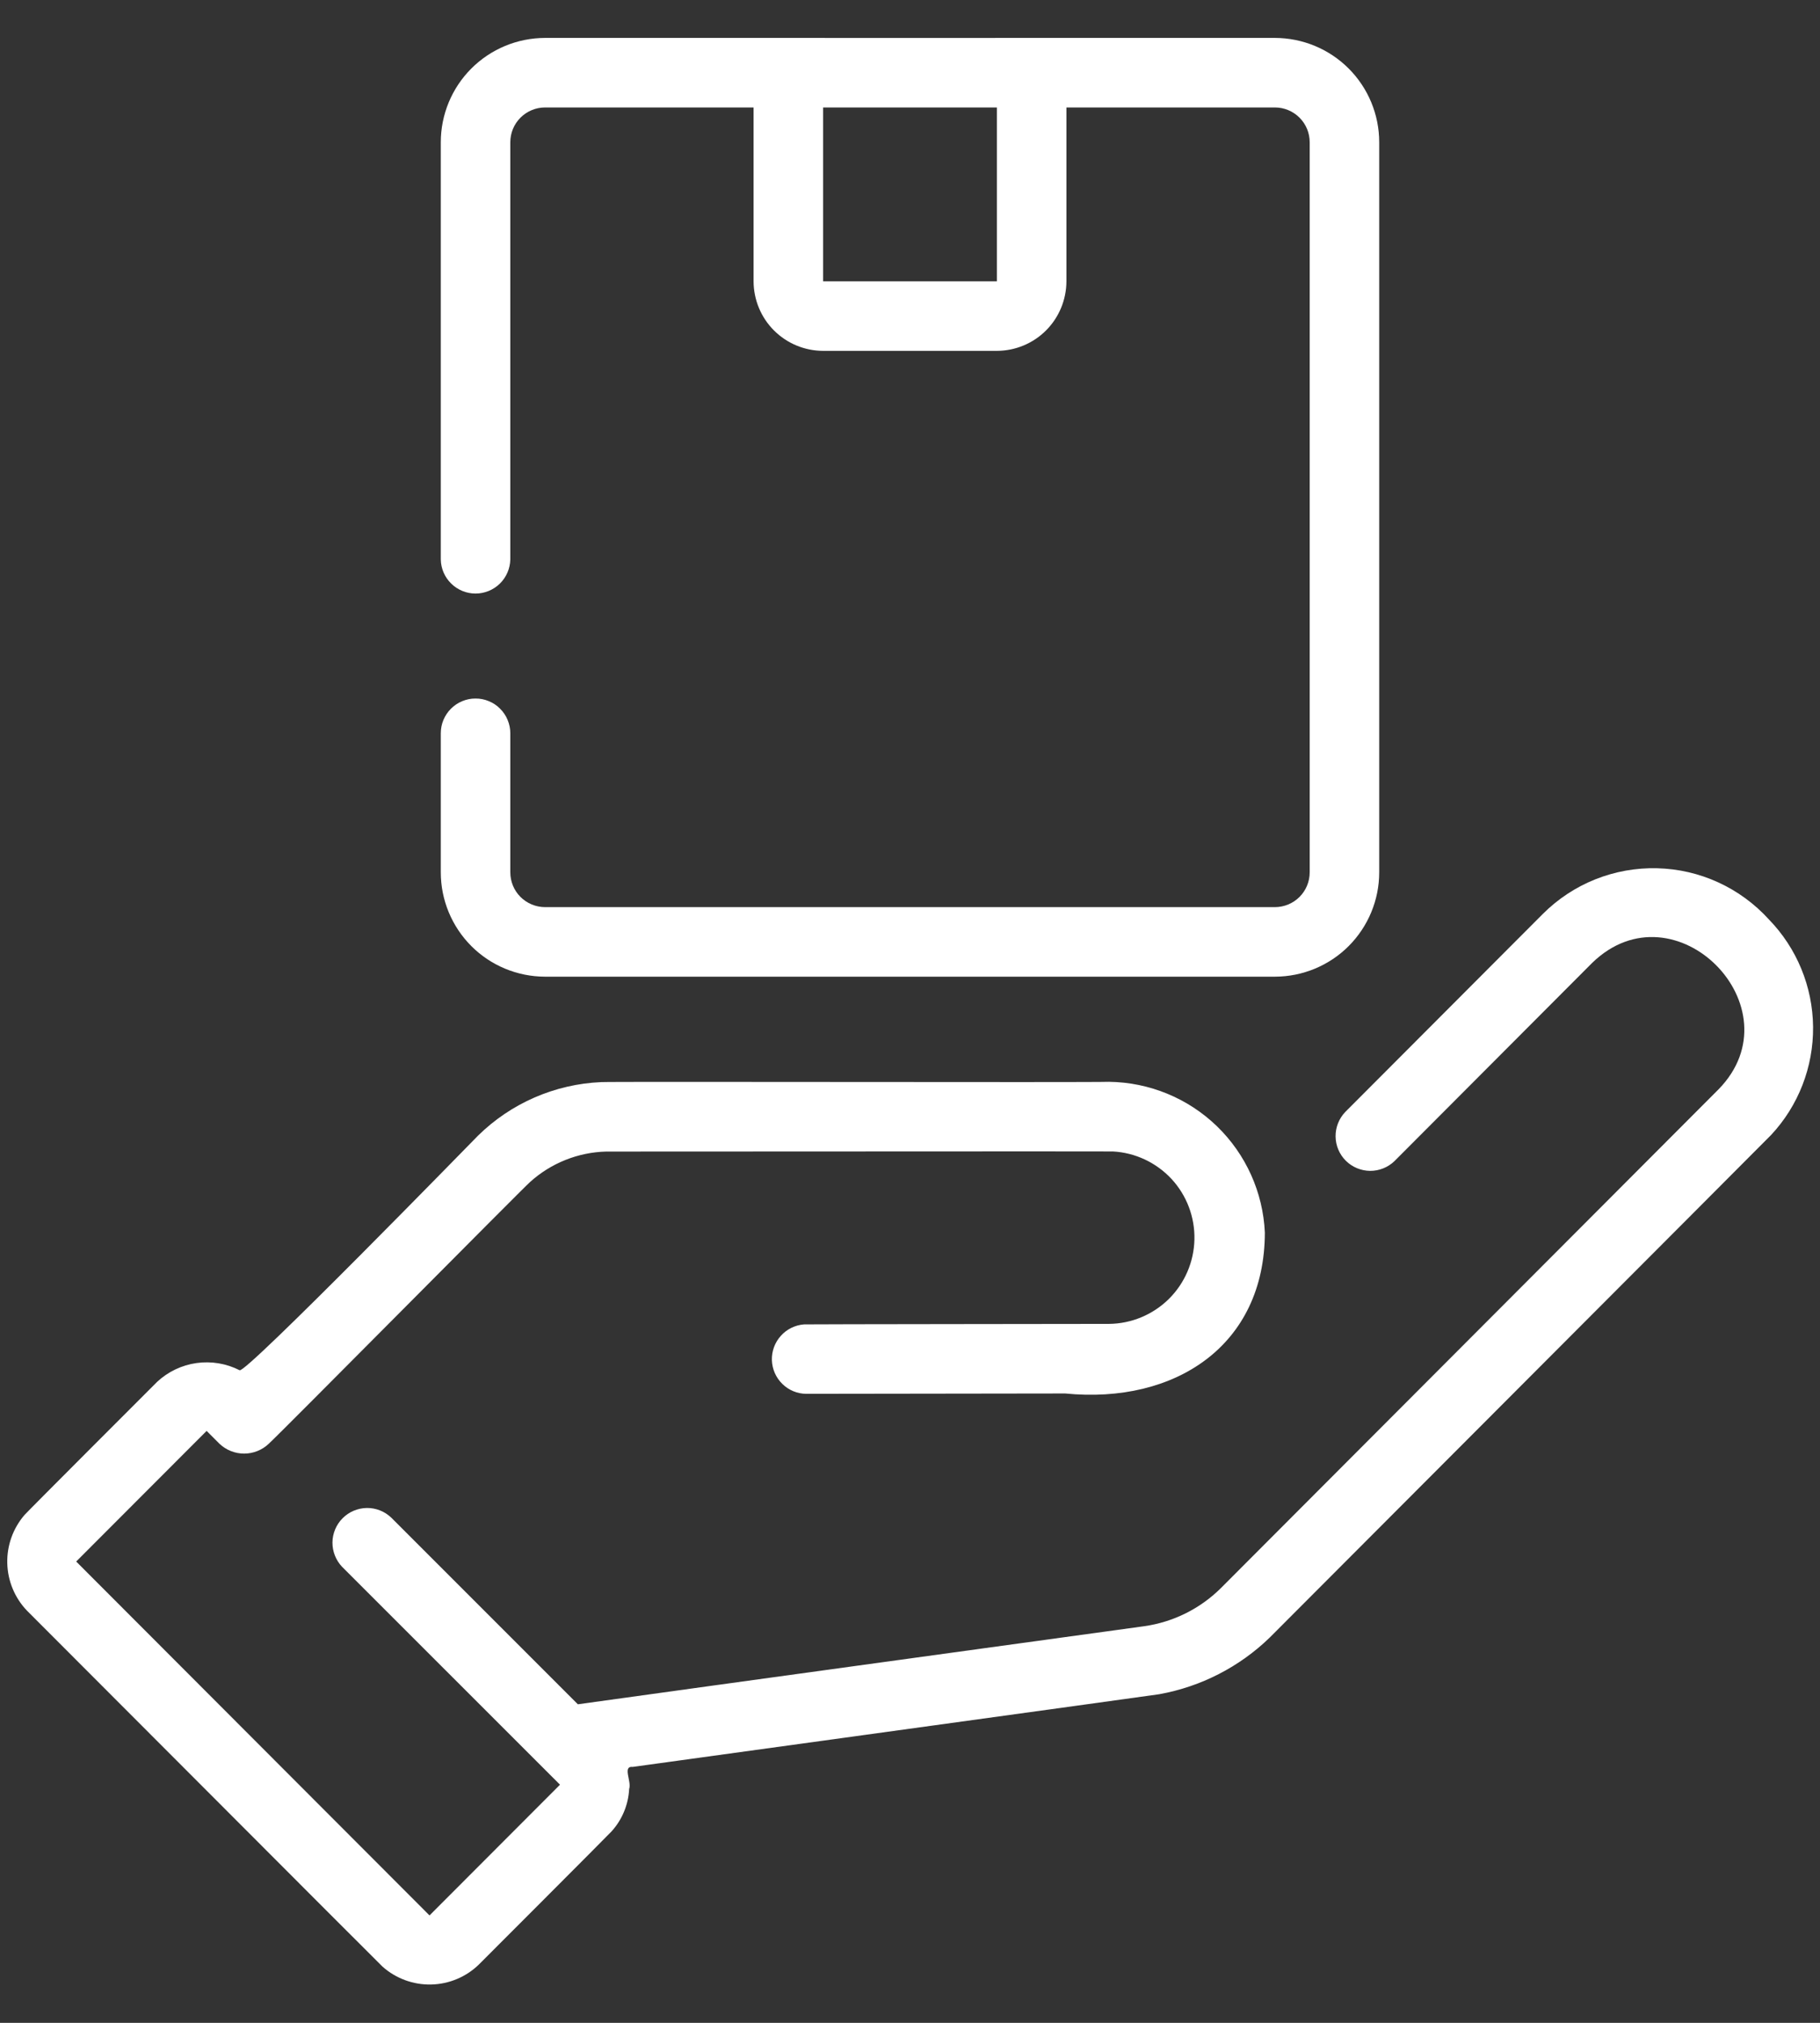 <svg width="36" height="40" viewBox="0 0 36 40" fill="none" xmlns="http://www.w3.org/2000/svg">
<rect x="0" y="0" width="36" height="40" fill="#333333" stroke="none"/>
<path d="M34.989 18.181C34.708 17.872 34.367 17.622 33.987 17.448C33.608 17.274 33.196 17.179 32.779 17.169C32.361 17.158 31.946 17.233 31.558 17.387C31.169 17.542 30.817 17.774 30.521 18.069L26.609 21.989C26.485 22.119 26.416 22.293 26.418 22.473C26.42 22.653 26.493 22.825 26.62 22.952C26.747 23.079 26.92 23.151 27.1 23.153C27.28 23.154 27.453 23.085 27.583 22.96L31.494 19.04C33.13 17.452 35.572 19.928 33.993 21.541L24.146 31.407C23.735 31.813 23.205 32.076 22.633 32.157C19.222 32.628 14.677 33.249 11.43 33.701L7.739 30.01C7.609 29.886 7.436 29.817 7.256 29.819C7.076 29.822 6.904 29.894 6.777 30.022C6.65 30.149 6.578 30.321 6.576 30.501C6.575 30.681 6.644 30.854 6.768 30.984L11.077 35.291L8.496 37.876L1.507 30.878L4.087 28.295L4.343 28.551C4.475 28.675 4.649 28.744 4.83 28.744C5.011 28.743 5.185 28.674 5.316 28.549C5.535 28.352 10.361 23.478 10.484 23.374C10.899 22.999 11.434 22.785 11.993 22.771C12.262 22.773 21.942 22.764 22.012 22.769C22.455 22.793 22.87 22.988 23.172 23.312C23.473 23.637 23.636 24.067 23.626 24.51C23.616 24.953 23.435 25.374 23.12 25.686C22.805 25.997 22.381 26.174 21.938 26.179C21.779 26.18 15.947 26.185 15.905 26.189C15.728 26.202 15.563 26.283 15.445 26.415C15.326 26.547 15.263 26.719 15.268 26.896C15.274 27.074 15.348 27.242 15.475 27.366C15.601 27.49 15.771 27.561 15.949 27.562C16.038 27.562 19.431 27.558 21.07 27.555C23.243 27.77 25.016 26.608 25.019 24.373C24.983 23.577 24.644 22.825 24.071 22.27C23.498 21.716 22.735 21.402 21.937 21.392C21.566 21.407 12.082 21.384 11.889 21.398C10.975 21.438 10.108 21.815 9.455 22.457C9.395 22.517 4.84 27.19 4.739 27.095C4.477 26.962 4.18 26.912 3.888 26.953C3.597 26.994 3.325 27.123 3.109 27.324C3.072 27.361 0.557 29.875 0.486 29.956C0.257 30.221 0.135 30.562 0.144 30.913C0.153 31.263 0.292 31.598 0.535 31.851C0.714 32.027 7.528 38.857 7.568 38.89C7.832 39.124 8.176 39.25 8.529 39.242C8.882 39.234 9.22 39.093 9.473 38.846C9.521 38.798 11.992 36.327 12.096 36.215C12.306 35.984 12.429 35.687 12.445 35.375C12.497 35.225 12.306 34.917 12.516 34.939C15.57 34.517 21.798 33.662 22.93 33.502C23.755 33.353 24.516 32.963 25.117 32.38C25.378 32.117 34.969 22.512 35.032 22.444C35.574 21.864 35.871 21.098 35.863 20.304C35.855 19.51 35.542 18.75 34.989 18.181Z" fill="white"/>
<path d="M9.406 13.813C9.316 13.812 9.227 13.83 9.143 13.865C9.06 13.899 8.984 13.95 8.92 14.014C8.856 14.078 8.806 14.153 8.771 14.237C8.736 14.32 8.719 14.41 8.719 14.5V17.25C8.719 17.797 8.937 18.321 9.323 18.708C9.71 19.095 10.234 19.312 10.781 19.313H25.219C25.766 19.312 26.29 19.095 26.677 18.708C27.063 18.321 27.281 17.797 27.281 17.25V2.813C27.281 2.266 27.063 1.741 26.677 1.355C26.29 0.968 25.766 0.751 25.219 0.75C20.936 0.752 15.071 0.749 10.781 0.75C10.234 0.751 9.71 0.968 9.323 1.355C8.937 1.741 8.719 2.266 8.719 2.813V11.063C8.722 11.243 8.796 11.414 8.925 11.54C9.053 11.666 9.226 11.737 9.406 11.737C9.586 11.737 9.759 11.666 9.888 11.54C10.016 11.414 10.09 11.243 10.094 11.062V2.813C10.094 2.63 10.166 2.456 10.295 2.327C10.424 2.198 10.599 2.125 10.781 2.125H14.906V5.563C14.907 5.927 15.052 6.277 15.309 6.534C15.567 6.792 15.917 6.937 16.281 6.938H19.719C20.083 6.937 20.433 6.792 20.691 6.534C20.948 6.277 21.093 5.927 21.094 5.563V2.125H25.219C25.401 2.125 25.576 2.198 25.705 2.327C25.834 2.456 25.906 2.63 25.906 2.813V17.25C25.906 17.432 25.834 17.607 25.705 17.736C25.576 17.865 25.401 17.937 25.219 17.938H10.781C10.599 17.937 10.424 17.865 10.295 17.736C10.166 17.607 10.094 17.432 10.094 17.25V14.5C10.094 14.41 10.076 14.32 10.041 14.237C10.007 14.153 9.956 14.078 9.892 14.014C9.829 13.95 9.753 13.899 9.669 13.865C9.586 13.83 9.497 13.812 9.406 13.813ZM19.719 5.563H16.281V2.125H19.719L19.719 5.563Z" fill="white"/>
</svg>
